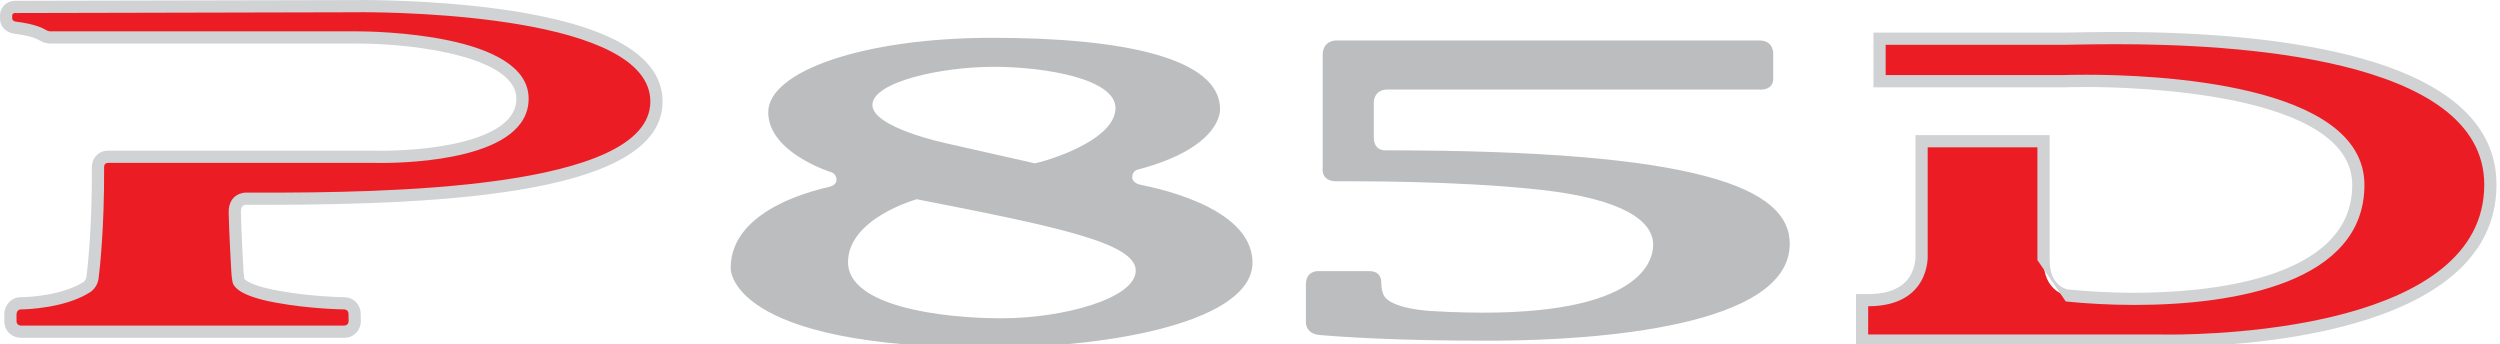 <?xml version="1.0" encoding="UTF-8" standalone="no"?>
<svg width="254px" height="35px" viewBox="0 0 254 35" version="1.1" xmlns="http://www.w3.org/2000/svg" xmlns:xlink="http://www.w3.org/1999/xlink">
    <!-- Generator: Sketch 39.1 (31720) - http://www.bohemiancoding.com/sketch -->
    <title>p85d</title>
    <desc>Created with Sketch.</desc>
    <defs></defs>
    <g id="Page-1" stroke="none" stroke-width="1" fill="none" fill-rule="evenodd">
        <g id="p85d">
            <path d="M2.104,33.7 C1.584,33.682 1.057,33.3 1.057,32.628 L1.057,31.9 C1.079,31.362 1.467,30.815 2.143,30.815 C3.305,30.815 6.779,30.513 8.867,29.135 C8.883,29.122 9.321,28.815 9.397,28.215 C9.497,27.448 9.983,23.305 9.955,17.081 C9.945,16.931 9.947,16.558 10.207,16.261 C10.395,16.046 10.67,15.927 10.982,15.927 L38.024,15.927 C38.05,15.927 38.297,15.935 38.724,15.935 C41.121,15.935 53.086,15.65 53.086,10.025 C53.086,3.87 36.87,3.8 36.18,3.8 L5.243,3.803 C5.216,3.805 5.181,3.807 5.14,3.807 C4.97,3.807 4.707,3.773 4.41,3.609 L4.354,3.576 C4.07,3.416 3.404,3.04 1.534,2.808 C1.086,2.76 0.62,2.427 0.62,1.883 L0.62,1.607 C0.617,1.481 0.637,1.221 0.84,0.995 C0.963,0.862 1.184,0.7 1.553,0.7 L36.617,0.62 C38.732,0.62 46.167,0.712 53.049,1.9 C62.103,3.465 66.694,6.296 66.694,10.315 C66.694,19.165 43.867,20.189 26.697,20.189 L24.927,20.187 C24.677,20.195 23.829,20.322 23.853,21.603 C23.891,23.603 24.113,27.433 24.113,27.473 C24.135,27.951 24.201,28.478 24.255,28.608 C24.757,29.368 26.605,29.853 28.065,30.124 C31.571,30.774 34.893,30.811 34.925,30.812 L34.928,30.812 C35.481,30.812 36.025,31.188 36.025,31.907 C36.025,32.369 36.033,32.534 36.033,32.55 C36.038,32.617 36.055,33.037 35.753,33.364 C35.613,33.514 35.363,33.694 34.949,33.694 L2.105,33.694 L2.104,33.7 Z" id="Shape" fill="#EC1C24"></path>
            <path d="M36.617,1.24 C40.877,1.24 66.074,1.61 66.074,10.316 C66.074,19.336 38.454,19.57 26.696,19.57 L24.926,19.57 C24.926,19.57 23.196,19.582 23.234,21.617 C23.274,23.652 23.496,27.51 23.496,27.51 C23.496,27.51 23.548,28.663 23.719,28.915 C23.889,29.168 24.349,30.068 27.954,30.737 C31.56,31.407 34.924,31.435 34.924,31.435 L34.946,31.435 C35.042,31.435 35.408,31.463 35.408,31.91 C35.408,32.424 35.418,32.588 35.418,32.588 C35.418,32.588 35.456,33.078 34.952,33.078 L2.106,33.078 C2.106,33.078 1.68,33.062 1.68,32.626 L1.68,31.9 C1.68,31.9 1.7,31.434 2.145,31.434 C2.59,31.434 6.671,31.327 9.211,29.651 C9.211,29.651 9.901,29.206 10.016,28.295 C10.132,27.385 10.606,23.235 10.578,17.052 C10.578,17.052 10.51,16.549 10.985,16.549 L38.027,16.549 C38.027,16.549 38.282,16.557 38.727,16.557 C41.767,16.557 53.709,16.167 53.709,10.027 C53.709,3.357 37.841,3.183 36.183,3.183 C36.093,3.183 36.043,3.185 36.043,3.185 L5.207,3.185 C5.207,3.185 5.183,3.189 5.141,3.189 C5.057,3.189 4.901,3.172 4.711,3.069 C4.431,2.914 3.724,2.459 1.611,2.197 C1.611,2.197 1.243,2.157 1.243,1.887 L1.243,1.597 C1.243,1.597 1.213,1.325 1.553,1.325 L36.009,1.247 C36.009,1.247 36.225,1.244 36.619,1.244 L36.617,1.24 Z M36.619,0.004 C36.213,0.004 35.992,0.007 35.992,0.007 L1.55,0.08 C1.085,0.08 0.67,0.26 0.38,0.58 C0.124,0.865 -0.014,1.25 2.22044605e-15,1.627 L2.22044605e-15,1.884 C2.22044605e-15,2.688 0.623,3.338 1.48,3.428 C3.206,3.642 3.82,3.988 4.05,4.118 L4.112,4.153 C4.524,4.38 4.898,4.428 5.14,4.428 C5.185,4.428 5.227,4.426 5.264,4.424 L36.18,4.424 C42.725,4.424 52.465,5.914 52.465,10.026 C52.465,11.999 50.642,13.468 47.045,14.393 C43.802,15.227 40.145,15.317 38.722,15.317 C38.312,15.317 38.074,15.31 38.062,15.309 L10.982,15.309 C10.488,15.309 10.047,15.501 9.74,15.853 C9.345,16.305 9.318,16.84 9.335,17.105 C9.362,23.28 8.88,27.378 8.783,28.139 C8.746,28.429 8.547,28.599 8.51,28.629 C6.538,29.915 3.25,30.196 2.143,30.196 C1.08,30.196 0.473,31.048 0.438,31.85 L0.438,32.629 C0.438,33.691 1.274,34.293 2.062,34.319 L2.082,34.321 L34.952,34.321 C35.449,34.321 35.896,34.133 36.212,33.791 C36.677,33.288 36.668,32.671 36.654,32.493 C36.654,32.493 36.648,32.329 36.648,31.913 C36.648,30.933 35.916,30.196 34.946,30.196 L34.896,30.196 C34.511,30.19 31.424,30.121 28.181,29.519 C26.136,29.139 25.121,28.669 24.826,28.329 C24.788,28.134 24.749,27.734 24.736,27.455 C24.734,27.402 24.514,23.583 24.476,21.595 C24.466,21.075 24.611,20.84 24.959,20.811 L26.697,20.811 C45.609,20.811 67.317,19.618 67.317,10.317 C67.317,5.952 62.553,2.915 53.157,1.292 C46.227,0.094 38.747,0 36.62,0 L36.619,0.004 Z" id="Shape" fill="#D0D2D3"></path>
            <path d="M115.802,18.755 C115.065,18.575 115.027,18.057 115.027,18.057 C115.027,17.295 115.66,17.217 115.66,17.217 C124.267,14.93 123.957,11.091 123.957,11.091 C123.957,5.897 114.11,3.841 100.85,3.841 C87.59,3.841 78.053,7.29 78.053,11.4 C78.053,15.51 84.403,17.478 84.403,17.478 C84.403,17.478 84.993,17.614 84.993,18.292 C84.993,18.292 84.993,18.777 84.343,18.962 C83.695,19.145 74.235,20.958 74.235,27.238 C74.235,27.238 73.867,35.321 100.579,35.321 C113.256,35.321 127.251,32.573 127.251,26.681 C127.251,20.789 116.538,18.937 115.801,18.756 L115.802,18.755 Z M100.928,6.788 C106.278,6.788 113.334,8.028 113.334,10.975 C113.334,13.922 107.751,15.975 105.154,16.597 L96.237,14.581 C96.237,14.581 88.637,12.991 88.637,10.666 C88.637,8.341 95.577,6.789 100.927,6.789 L100.928,6.788 Z M101.781,32.338 C95.541,32.338 86.158,31.096 86.158,26.638 C86.158,22.18 93.138,20.241 93.138,20.241 C107.21,22.995 115.391,24.661 115.391,27.491 C115.391,30.321 108.024,32.338 101.781,32.338 L101.781,32.338 Z M134.386,5.586 L134.386,17.062 C134.386,17.062 134.153,18.419 135.782,18.419 C137.411,18.419 147.839,18.339 156.407,19.271 C164.975,20.201 167.96,22.489 167.96,24.854 C167.96,27.219 165.48,32.802 145.396,31.6 C145.396,31.6 141.228,31.407 140.569,29.953 C140.569,29.953 140.335,29.527 140.335,28.635 C140.335,28.635 140.375,27.549 139.153,27.549 L133.88,27.549 C133.88,27.549 132.68,27.509 132.68,28.886 L132.68,32.608 C132.68,32.608 132.524,33.906 134.094,34.041 C135.664,34.176 141.958,34.661 152.012,34.611 C162.066,34.558 181.839,33.227 181.839,24.775 C181.839,19.075 172.611,15.275 140.859,15.275 C140.859,15.275 139.579,15.431 139.579,13.958 L139.579,10.34 C139.579,10.34 139.606,9.1 140.949,9.1 L178.789,9.1 C178.789,9.1 180.159,9.228 180.159,7.988 L180.159,5.43 C180.159,5.43 180.211,4.113 178.763,4.113 L135.703,4.113 C135.703,4.113 134.385,4.113 134.385,5.586 L134.386,5.586 Z" id="Shape" fill="#BBBDBF"></path>
            <path d="M220.437,34.612 C219.901,34.612 219.605,34.604 219.605,34.604 L189.187,34.604 L189.187,30.494 L189.807,30.494 C191.72,30.494 193.159,29.999 194.087,29.022 C195.311,27.73 195.237,26.027 195.235,26.01 L195.235,14.346 L207.621,14.346 L207.621,26.423 C207.621,29.6 209.886,30.003 209.981,30.017 C212.149,30.241 214.547,30.361 216.881,30.361 C223.714,30.361 239.607,29.234 239.607,18.793 C239.607,14.681 235.88,11.693 228.53,9.913 C222.442,8.437 215.53,8.216 211.95,8.216 C210.643,8.216 209.86,8.246 209.855,8.246 L190.963,8.246 L190.963,3.933 L209.676,3.933 C209.914,3.933 210.291,3.926 210.789,3.916 C211.767,3.896 213.206,3.869 214.969,3.869 C229.179,3.869 253.019,5.805 253.019,18.769 C253.019,33.849 225.877,34.613 220.436,34.613 L220.437,34.612 Z" id="Shape" fill="#EC1C24"></path>
            <path d="M214.97,4.49 C226.617,4.49 252.4,5.705 252.4,18.768 C252.4,33.308 225.497,33.992 220.436,33.992 C219.911,33.992 219.62,33.985 219.62,33.985 L189.806,33.985 L189.806,31.115 C196.126,31.115 195.854,25.979 195.854,25.979 L195.854,14.967 L207,14.967 L207,26.423 L209.882,30.629 C211.882,30.836 214.295,30.981 216.88,30.981 C227.2,30.981 240.226,28.671 240.226,18.791 C240.226,8.431 218.85,7.594 211.951,7.594 C210.624,7.594 209.831,7.624 209.831,7.624 L191.584,7.624 L191.584,4.553 L209.677,4.553 C210.385,4.553 212.307,4.49 214.971,4.49 L214.97,4.49 Z M214.971,3.248 C213.201,3.248 211.743,3.276 210.778,3.295 C210.286,3.305 209.913,3.312 209.678,3.312 L190.344,3.312 L190.344,8.87 L209.881,8.87 C209.888,8.87 210.669,8.84 211.951,8.84 C216.467,8.84 238.987,9.32 238.987,18.795 C238.987,28.677 223.527,29.745 216.882,29.745 C213.992,29.745 211.586,29.56 210.062,29.405 C209.729,29.332 208.244,28.868 208.244,26.425 L208.244,13.73 L194.617,13.73 L194.617,26.047 C194.617,26.052 194.659,27.541 193.619,28.619 C192.813,29.454 191.531,29.879 189.809,29.879 L188.569,29.879 L188.569,35.226 L219.609,35.226 C219.679,35.228 219.969,35.233 220.439,35.233 C225.984,35.233 253.643,34.439 253.643,18.768 C253.643,12.468 248.499,8.011 238.351,5.524 C232.188,4.012 224.323,3.246 214.973,3.246 L214.971,3.248 Z" id="Shape" fill="#D0D2D3"></path>
        </g>
    </g>
</svg>